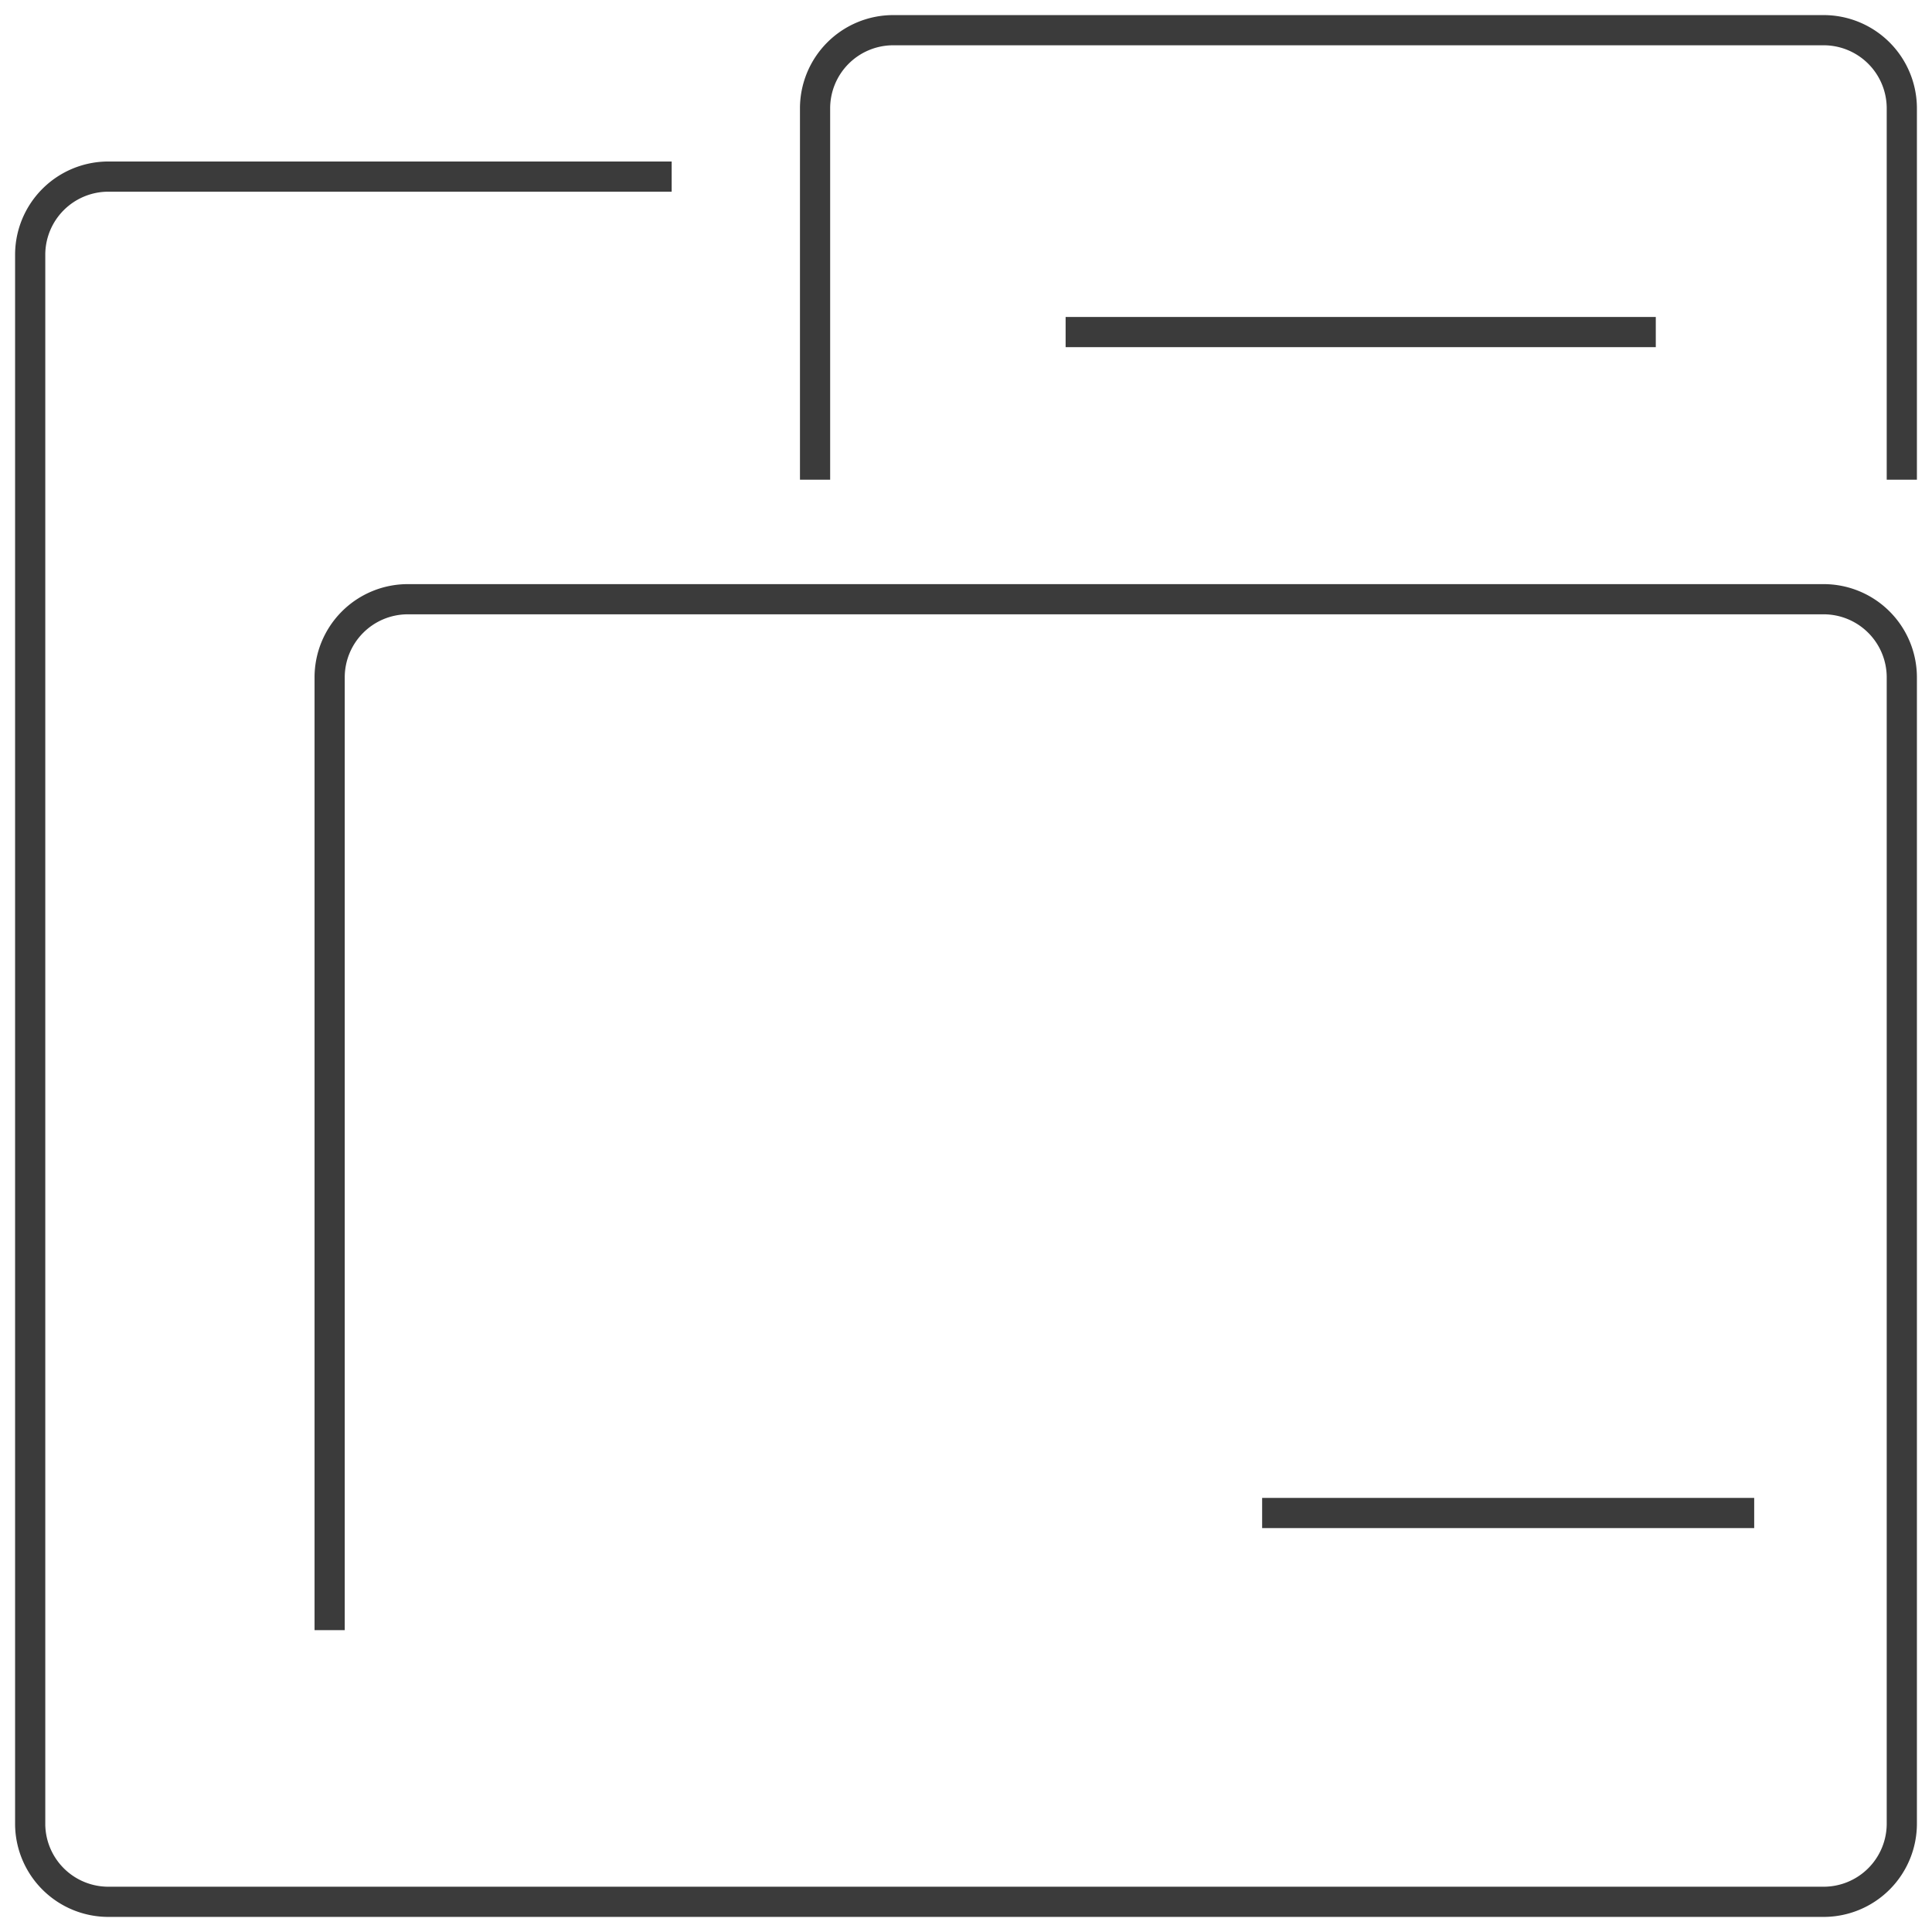<svg id="Livello_1" data-name="Livello 1" xmlns="http://www.w3.org/2000/svg" viewBox="0 0 64 64"><defs><style>.cls-1{fill:none;stroke:#3b3b3b;stroke-miterlimit:10;}</style></defs><title>pratiche-b</title><g id="Utente_-_arancione-2" data-name="Utente - arancione"><path class="cls-1" d="M22.25,5.85H3.6A2.59,2.59,0,0,0,1,8.45v52A2.59,2.59,0,0,0,3.6,63H60.4A2.59,2.59,0,0,0,63,60.4V22.45a2.59,2.59,0,0,0-2.6-2.6H13.52a2.59,2.59,0,0,0-2.6,2.6V54"/><line class="cls-1" x1="41.81" y1="50.12" x2="58.11" y2="50.12"/><line class="cls-1" x1="54.85" y1="11" x2="35.3" y2="11"/><path class="cls-1" d="M27,15.89V3.6A2.59,2.59,0,0,1,29.57,1H60.4A2.59,2.59,0,0,1,63,3.6V15.89"/></g></svg>